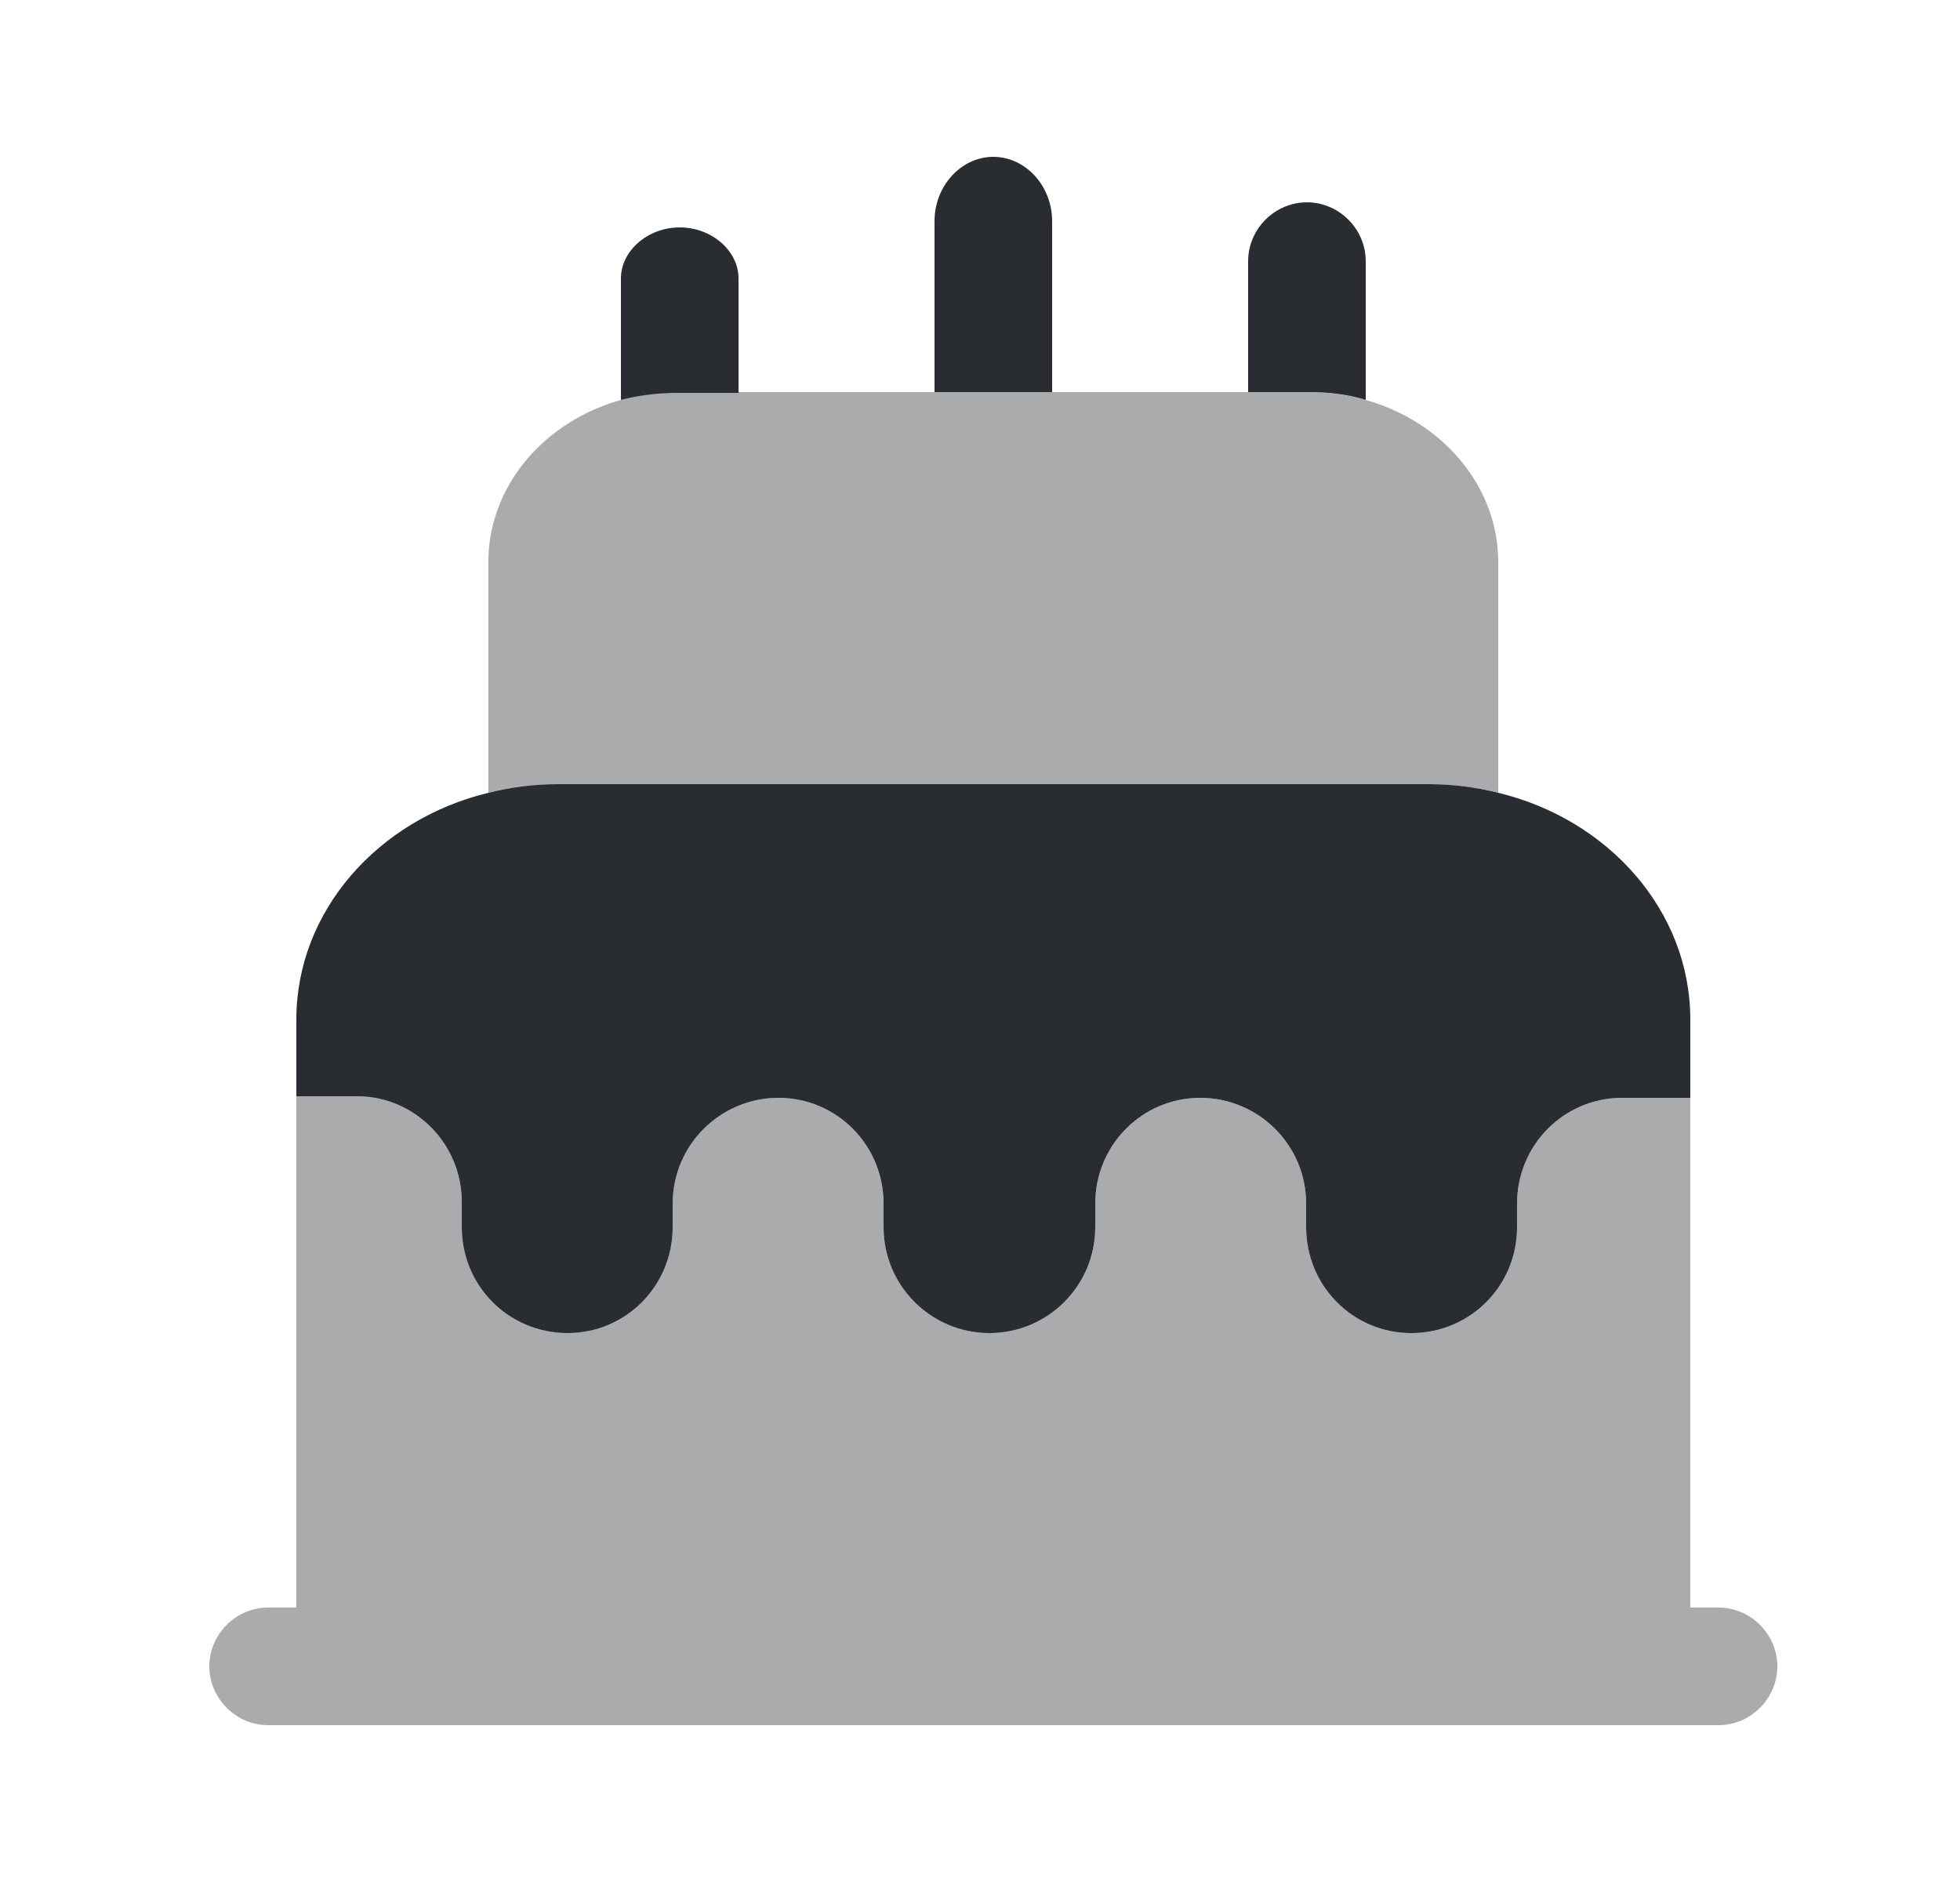 <svg width="25" height="24" viewBox="0 0 25 24" fill="none" xmlns="http://www.w3.org/2000/svg">
<path d="M21.56 13V14H20.69C19.95 14 19.35 14.6 19.35 15.35V15.65C19.35 16.4 18.75 17 18 17C17.26 17 16.66 16.4 16.66 15.65V15.35C16.66 14.6 16.05 14 15.31 14C14.57 14 13.97 14.6 13.97 15.35V15.65C13.97 16.4 13.36 17 12.62 17C11.88 17 11.27 16.4 11.27 15.65V15.35C11.27 14.6 10.67 14 9.93 14C9.19 14 8.58 14.6 8.58 15.35V15.65C8.58 16.4 7.98 17 7.24 17C6.49 17 5.89 16.4 5.89 15.65V15.33C5.89 14.59 5.3 13.99 4.57 13.98H3.78V13C3.78 11.62 4.82 10.45 6.23 10.11C6.51 10.04 6.8 10 7.11 10H18.23C18.54 10 18.83 10.04 19.11 10.11C20.52 10.45 21.56 11.62 21.56 13Z" fill="#292D32"/>
<path opacity="0.4" d="M19.11 7.17V10.11C18.829 10.04 18.54 10 18.23 10H7.109C6.799 10 6.509 10.04 6.229 10.11V7.17C6.229 5.97 7.309 5 8.649 5H16.689C18.029 5 19.11 5.97 19.11 7.17Z" fill="#292D32"/>
<path d="M9.42 3.55V5.01H8.65C8.39 5.01 8.15 5.04 7.92 5.1V3.55C7.92 3.2 8.26 2.9 8.67 2.9C9.08 2.9 9.42 3.2 9.42 3.55Z" fill="#292D32"/>
<path d="M17.42 3.33V5.1C17.19 5.03 16.95 5 16.69 5H15.92V3.33C15.92 2.92 16.26 2.58 16.67 2.58C17.08 2.58 17.42 2.92 17.42 3.33Z" fill="#292D32"/>
<path d="M13.42 2.82V5H11.92V2.82C11.92 2.37 12.26 2 12.67 2C13.08 2 13.42 2.37 13.42 2.82Z" fill="#292D32"/>
<path opacity="0.4" d="M21.92 20.5H21.56V14H20.69C19.95 14 19.35 14.6 19.35 15.35V15.65C19.35 16.4 18.75 17 18 17C17.26 17 16.66 16.4 16.66 15.65V15.35C16.66 14.6 16.05 14 15.31 14C14.57 14 13.97 14.6 13.97 15.35V15.65C13.97 16.4 13.36 17 12.62 17C11.88 17 11.27 16.4 11.27 15.65V15.35C11.27 14.6 10.67 14 9.93 14C9.19 14 8.58 14.6 8.58 15.35V15.65C8.58 16.4 7.98 17 7.24 17C6.49 17 5.89 16.4 5.89 15.65V15.33C5.89 14.59 5.3 13.99 4.57 13.98H3.78V20.5H3.42C3.01 20.5 2.67 20.84 2.67 21.25C2.67 21.66 3.01 22 3.42 22H3.78H21.56H21.92C22.33 22 22.67 21.66 22.67 21.25C22.67 20.84 22.33 20.5 21.92 20.5Z" fill="#292D32"/>
</svg>
